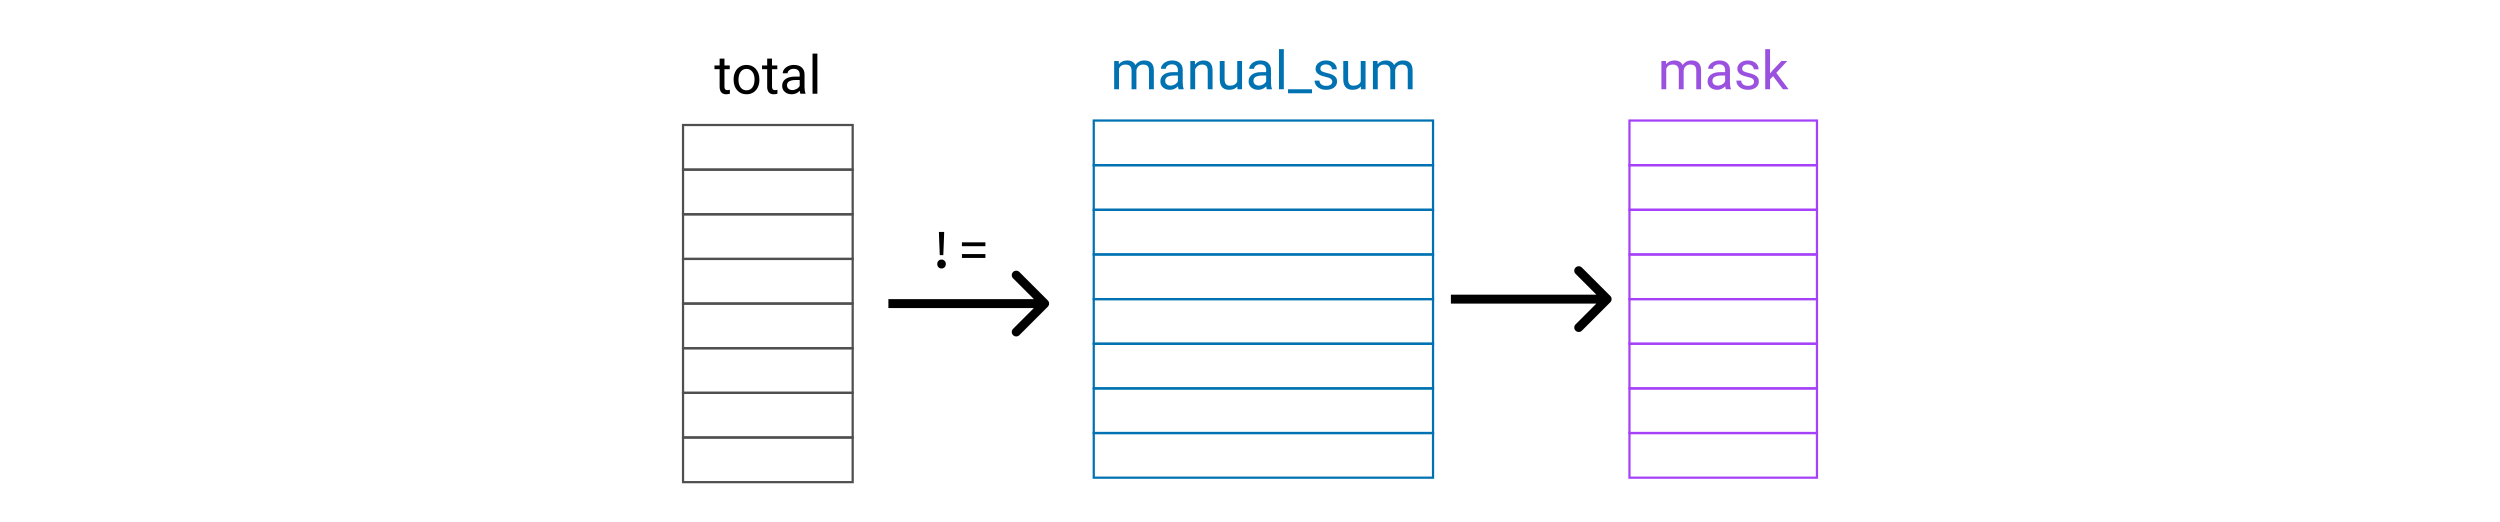 <svg width="1120" height="234" viewBox="0 0 1120 234" fill="none" xmlns="http://www.w3.org/2000/svg">
<rect x="0" y="0" width="1120" height="234" fill="#333333" stroke="none"/>
<g id="Frame">
<rect width="560" height="117" transform="scale(2)" fill="white"/>
<rect id="Rectangle" x="306" y="56" width="76" height="20" stroke="#4F4F4F"/>
<path id="total" d="M324.559 26.25V29.32H326.926V30.996H324.559V38.859C324.559 39.367 324.664 39.75 324.875 40.008C325.086 40.258 325.445 40.383 325.953 40.383C326.203 40.383 326.547 40.336 326.984 40.242V42C326.414 42.156 325.859 42.234 325.32 42.234C324.352 42.234 323.621 41.941 323.129 41.355C322.637 40.77 322.391 39.938 322.391 38.859V30.996H320.082V29.32H322.391V26.25H324.559ZM328.66 35.543C328.66 34.301 328.902 33.184 329.387 32.191C329.879 31.199 330.559 30.434 331.426 29.895C332.301 29.355 333.297 29.086 334.414 29.086C336.141 29.086 337.535 29.684 338.598 30.879C339.668 32.074 340.203 33.664 340.203 35.648V35.801C340.203 37.035 339.965 38.145 339.488 39.129C339.02 40.105 338.344 40.867 337.461 41.414C336.586 41.961 335.578 42.234 334.438 42.234C332.719 42.234 331.324 41.637 330.254 40.441C329.191 39.246 328.66 37.664 328.66 35.695V35.543ZM330.84 35.801C330.84 37.207 331.164 38.336 331.812 39.188C332.469 40.039 333.344 40.465 334.438 40.465C335.539 40.465 336.414 40.035 337.062 39.176C337.711 38.309 338.035 37.098 338.035 35.543C338.035 34.152 337.703 33.027 337.039 32.168C336.383 31.301 335.508 30.867 334.414 30.867C333.344 30.867 332.48 31.293 331.824 32.145C331.168 32.996 330.84 34.215 330.84 35.801ZM345.863 26.25V29.32H348.23V30.996H345.863V38.859C345.863 39.367 345.969 39.75 346.18 40.008C346.391 40.258 346.75 40.383 347.258 40.383C347.508 40.383 347.852 40.336 348.289 40.242V42C347.719 42.156 347.164 42.234 346.625 42.234C345.656 42.234 344.926 41.941 344.434 41.355C343.941 40.77 343.695 39.938 343.695 38.859V30.996H341.387V29.32H343.695V26.25H345.863ZM358.602 42C358.477 41.75 358.375 41.305 358.297 40.664C357.289 41.711 356.086 42.234 354.688 42.234C353.438 42.234 352.41 41.883 351.605 41.18C350.809 40.469 350.41 39.57 350.41 38.484C350.41 37.164 350.91 36.141 351.91 35.414C352.918 34.68 354.332 34.312 356.152 34.312H358.262V33.316C358.262 32.559 358.035 31.957 357.582 31.512C357.129 31.059 356.461 30.832 355.578 30.832C354.805 30.832 354.156 31.027 353.633 31.418C353.109 31.809 352.848 32.281 352.848 32.836H350.668C350.668 32.203 350.891 31.594 351.336 31.008C351.789 30.414 352.398 29.945 353.164 29.602C353.938 29.258 354.785 29.086 355.707 29.086C357.168 29.086 358.312 29.453 359.141 30.188C359.969 30.914 360.398 31.918 360.43 33.199V39.035C360.43 40.199 360.578 41.125 360.875 41.812V42H358.602ZM355.004 40.348C355.684 40.348 356.328 40.172 356.938 39.82C357.547 39.469 357.988 39.012 358.262 38.449V35.848H356.562C353.906 35.848 352.578 36.625 352.578 38.18C352.578 38.859 352.805 39.391 353.258 39.773C353.711 40.156 354.293 40.348 355.004 40.348ZM366.184 42H364.016V24H366.184V42Z" fill="black"/>
<rect id="Rectangle_2" x="306" y="76" width="76" height="20" stroke="#4F4F4F"/>
<rect id="Rectangle_3" x="306" y="96" width="76" height="20" stroke="#4F4F4F"/>
<rect id="Rectangle_4" x="306" y="116" width="76" height="20" stroke="#4F4F4F"/>
<rect id="Rectangle_5" x="306" y="136" width="76" height="20" stroke="#4F4F4F"/>
<rect id="Rectangle_6" x="306" y="156" width="76" height="20" stroke="#4F4F4F"/>
<rect id="Rectangle_7" x="306" y="176" width="76" height="20" stroke="#4F4F4F"/>
<rect id="Rectangle_8" x="306" y="196" width="76" height="20" stroke="#4F4F4F"/>
<rect id="Rectangle_9" x="490" y="54" width="152" height="20" stroke="#0072B2"/>
<path id="manual_sum" d="M501.195 27.32L501.254 28.727C502.184 27.633 503.438 27.086 505.016 27.086C506.789 27.086 507.996 27.766 508.637 29.125C509.059 28.516 509.605 28.023 510.277 27.648C510.957 27.273 511.758 27.086 512.68 27.086C515.461 27.086 516.875 28.559 516.922 31.504V40H514.754V31.633C514.754 30.727 514.547 30.051 514.133 29.605C513.719 29.152 513.023 28.926 512.047 28.926C511.242 28.926 510.574 29.168 510.043 29.652C509.512 30.129 509.203 30.773 509.117 31.586V40H506.938V31.691C506.938 29.848 506.035 28.926 504.23 28.926C502.809 28.926 501.836 29.531 501.312 30.742V40H499.145V27.32H501.195ZM528.031 40C527.906 39.75 527.805 39.305 527.727 38.664C526.719 39.711 525.516 40.234 524.117 40.234C522.867 40.234 521.84 39.883 521.035 39.18C520.238 38.469 519.84 37.57 519.84 36.484C519.84 35.164 520.34 34.141 521.34 33.414C522.348 32.68 523.762 32.312 525.582 32.312H527.691V31.316C527.691 30.559 527.465 29.957 527.012 29.512C526.559 29.059 525.891 28.832 525.008 28.832C524.234 28.832 523.586 29.027 523.062 29.418C522.539 29.809 522.277 30.281 522.277 30.836H520.098C520.098 30.203 520.32 29.594 520.766 29.008C521.219 28.414 521.828 27.945 522.594 27.602C523.367 27.258 524.215 27.086 525.137 27.086C526.598 27.086 527.742 27.453 528.57 28.188C529.398 28.914 529.828 29.918 529.859 31.199V37.035C529.859 38.199 530.008 39.125 530.305 39.812V40H528.031ZM524.434 38.348C525.113 38.348 525.758 38.172 526.367 37.82C526.977 37.469 527.418 37.012 527.691 36.449V33.848H525.992C523.336 33.848 522.008 34.625 522.008 36.18C522.008 36.859 522.234 37.391 522.688 37.773C523.141 38.156 523.723 38.348 524.434 38.348ZM535.309 27.32L535.379 28.914C536.348 27.695 537.613 27.086 539.176 27.086C541.855 27.086 543.207 28.598 543.23 31.621V40H541.062V31.609C541.055 30.695 540.844 30.02 540.43 29.582C540.023 29.145 539.387 28.926 538.52 28.926C537.816 28.926 537.199 29.113 536.668 29.488C536.137 29.863 535.723 30.355 535.426 30.965V40H533.258V27.32H535.309ZM554.328 38.746C553.484 39.738 552.246 40.234 550.613 40.234C549.262 40.234 548.23 39.844 547.52 39.062C546.816 38.273 546.461 37.109 546.453 35.57V27.32H548.621V35.512C548.621 37.434 549.402 38.395 550.965 38.395C552.621 38.395 553.723 37.777 554.27 36.543V27.32H556.438V40H554.375L554.328 38.746ZM567.57 40C567.445 39.75 567.344 39.305 567.266 38.664C566.258 39.711 565.055 40.234 563.656 40.234C562.406 40.234 561.379 39.883 560.574 39.18C559.777 38.469 559.379 37.57 559.379 36.484C559.379 35.164 559.879 34.141 560.879 33.414C561.887 32.68 563.301 32.312 565.121 32.312H567.23V31.316C567.23 30.559 567.004 29.957 566.551 29.512C566.098 29.059 565.43 28.832 564.547 28.832C563.773 28.832 563.125 29.027 562.602 29.418C562.078 29.809 561.816 30.281 561.816 30.836H559.637C559.637 30.203 559.859 29.594 560.305 29.008C560.758 28.414 561.367 27.945 562.133 27.602C562.906 27.258 563.754 27.086 564.676 27.086C566.137 27.086 567.281 27.453 568.109 28.188C568.938 28.914 569.367 29.918 569.398 31.199V37.035C569.398 38.199 569.547 39.125 569.844 39.812V40H567.57ZM563.973 38.348C564.652 38.348 565.297 38.172 565.906 37.82C566.516 37.469 566.957 37.012 567.23 36.449V33.848H565.531C562.875 33.848 561.547 34.625 561.547 36.18C561.547 36.859 561.773 37.391 562.227 37.773C562.68 38.156 563.262 38.348 563.973 38.348ZM575.152 40H572.984V22H575.152V40ZM587.773 41.77H577.039V40H587.773V41.77ZM596.844 36.637C596.844 36.051 596.621 35.598 596.176 35.277C595.738 34.949 594.969 34.668 593.867 34.434C592.773 34.199 591.902 33.918 591.254 33.59C590.613 33.262 590.137 32.871 589.824 32.418C589.52 31.965 589.367 31.426 589.367 30.801C589.367 29.762 589.805 28.883 590.68 28.164C591.562 27.445 592.688 27.086 594.055 27.086C595.492 27.086 596.656 27.457 597.547 28.199C598.445 28.941 598.895 29.891 598.895 31.047H596.715C596.715 30.453 596.461 29.941 595.953 29.512C595.453 29.082 594.82 28.867 594.055 28.867C593.266 28.867 592.648 29.039 592.203 29.383C591.758 29.727 591.535 30.176 591.535 30.73C591.535 31.254 591.742 31.648 592.156 31.914C592.57 32.18 593.316 32.434 594.395 32.676C595.48 32.918 596.359 33.207 597.031 33.543C597.703 33.879 598.199 34.285 598.52 34.762C598.848 35.23 599.012 35.805 599.012 36.484C599.012 37.617 598.559 38.527 597.652 39.215C596.746 39.895 595.57 40.234 594.125 40.234C593.109 40.234 592.211 40.055 591.43 39.695C590.648 39.336 590.035 38.836 589.59 38.195C589.152 37.547 588.934 36.848 588.934 36.098H591.102C591.141 36.824 591.43 37.402 591.969 37.832C592.516 38.254 593.234 38.465 594.125 38.465C594.945 38.465 595.602 38.301 596.094 37.973C596.594 37.637 596.844 37.191 596.844 36.637ZM609.664 38.746C608.82 39.738 607.582 40.234 605.949 40.234C604.598 40.234 603.566 39.844 602.855 39.062C602.152 38.273 601.797 37.109 601.789 35.57V27.32H603.957V35.512C603.957 37.434 604.738 38.395 606.301 38.395C607.957 38.395 609.059 37.777 609.605 36.543V27.32H611.773V40H609.711L609.664 38.746ZM617.117 27.32L617.176 28.727C618.105 27.633 619.359 27.086 620.938 27.086C622.711 27.086 623.918 27.766 624.559 29.125C624.98 28.516 625.527 28.023 626.199 27.648C626.879 27.273 627.68 27.086 628.602 27.086C631.383 27.086 632.797 28.559 632.844 31.504V40H630.676V31.633C630.676 30.727 630.469 30.051 630.055 29.605C629.641 29.152 628.945 28.926 627.969 28.926C627.164 28.926 626.496 29.168 625.965 29.652C625.434 30.129 625.125 30.773 625.039 31.586V40H622.859V31.691C622.859 29.848 621.957 28.926 620.152 28.926C618.73 28.926 617.758 29.531 617.234 30.742V40H615.066V27.32H617.117Z" fill="#0072B2"/>
<rect id="Rectangle_10" x="490" y="74" width="152" height="20" stroke="#0072B2"/>
<rect id="Rectangle_11" x="490" y="94" width="152" height="20" stroke="#0072B2"/>
<rect id="Rectangle_12" x="490" y="114" width="152" height="20" stroke="#0072B2"/>
<rect id="Rectangle_13" x="490" y="134" width="152" height="20" stroke="#0072B2"/>
<rect id="Rectangle_14" x="490" y="154" width="152" height="20" stroke="#0072B2"/>
<rect id="Rectangle_15" x="490" y="174" width="152" height="20" stroke="#0072B2"/>
<rect id="Rectangle_16" x="490" y="194" width="152" height="20" stroke="#0072B2"/>
<rect id="Rectangle_17" x="730" y="54" width="84" height="20" stroke="#A541F8"/>
<path id="mask" d="M746.359 27.32L746.418 28.727C747.348 27.633 748.602 27.086 750.18 27.086C751.953 27.086 753.16 27.766 753.801 29.125C754.223 28.516 754.77 28.023 755.441 27.648C756.121 27.273 756.922 27.086 757.844 27.086C760.625 27.086 762.039 28.559 762.086 31.504V40H759.918V31.633C759.918 30.727 759.711 30.051 759.297 29.605C758.883 29.152 758.188 28.926 757.211 28.926C756.406 28.926 755.738 29.168 755.207 29.652C754.676 30.129 754.367 30.773 754.281 31.586V40H752.102V31.691C752.102 29.848 751.199 28.926 749.395 28.926C747.973 28.926 747 29.531 746.477 30.742V40H744.309V27.32H746.359ZM773.195 40C773.07 39.75 772.969 39.305 772.891 38.664C771.883 39.711 770.68 40.234 769.281 40.234C768.031 40.234 767.004 39.883 766.199 39.18C765.402 38.469 765.004 37.57 765.004 36.484C765.004 35.164 765.504 34.141 766.504 33.414C767.512 32.68 768.926 32.312 770.746 32.312H772.855V31.316C772.855 30.559 772.629 29.957 772.176 29.512C771.723 29.059 771.055 28.832 770.172 28.832C769.398 28.832 768.75 29.027 768.227 29.418C767.703 29.809 767.441 30.281 767.441 30.836H765.262C765.262 30.203 765.484 29.594 765.93 29.008C766.383 28.414 766.992 27.945 767.758 27.602C768.531 27.258 769.379 27.086 770.301 27.086C771.762 27.086 772.906 27.453 773.734 28.188C774.562 28.914 774.992 29.918 775.023 31.199V37.035C775.023 38.199 775.172 39.125 775.469 39.812V40H773.195ZM769.598 38.348C770.277 38.348 770.922 38.172 771.531 37.82C772.141 37.469 772.582 37.012 772.855 36.449V33.848H771.156C768.5 33.848 767.172 34.625 767.172 36.18C767.172 36.859 767.398 37.391 767.852 37.773C768.305 38.156 768.887 38.348 769.598 38.348ZM785.805 36.637C785.805 36.051 785.582 35.598 785.137 35.277C784.699 34.949 783.93 34.668 782.828 34.434C781.734 34.199 780.863 33.918 780.215 33.59C779.574 33.262 779.098 32.871 778.785 32.418C778.48 31.965 778.328 31.426 778.328 30.801C778.328 29.762 778.766 28.883 779.641 28.164C780.523 27.445 781.648 27.086 783.016 27.086C784.453 27.086 785.617 27.457 786.508 28.199C787.406 28.941 787.855 29.891 787.855 31.047H785.676C785.676 30.453 785.422 29.941 784.914 29.512C784.414 29.082 783.781 28.867 783.016 28.867C782.227 28.867 781.609 29.039 781.164 29.383C780.719 29.727 780.496 30.176 780.496 30.73C780.496 31.254 780.703 31.648 781.117 31.914C781.531 32.18 782.277 32.434 783.355 32.676C784.441 32.918 785.32 33.207 785.992 33.543C786.664 33.879 787.16 34.285 787.48 34.762C787.809 35.23 787.973 35.805 787.973 36.484C787.973 37.617 787.52 38.527 786.613 39.215C785.707 39.895 784.531 40.234 783.086 40.234C782.07 40.234 781.172 40.055 780.391 39.695C779.609 39.336 778.996 38.836 778.551 38.195C778.113 37.547 777.895 36.848 777.895 36.098H780.062C780.102 36.824 780.391 37.402 780.93 37.832C781.477 38.254 782.195 38.465 783.086 38.465C783.906 38.465 784.562 38.301 785.055 37.973C785.555 37.637 785.805 37.191 785.805 36.637ZM794.336 34.129L792.977 35.547V40H790.809V22H792.977V32.887L794.137 31.492L798.086 27.32H800.723L795.789 32.617L801.297 40H798.754L794.336 34.129Z" fill="#9B51E0"/>
<rect id="Rectangle_18" x="730" y="74" width="84" height="20" stroke="#A541F8"/>
<rect id="Rectangle_19" x="730" y="94" width="84" height="20" stroke="#A541F8"/>
<rect id="Rectangle_20" x="730" y="114" width="84" height="20" stroke="#A541F8"/>
<rect id="Rectangle_21" x="730" y="134" width="84" height="20" stroke="#A541F8"/>
<rect id="Rectangle_22" x="730" y="154" width="84" height="20" stroke="#A541F8"/>
<rect id="Rectangle_23" x="730" y="174" width="84" height="20" stroke="#A541F8"/>
<rect id="Rectangle_24" x="730" y="194" width="84" height="20" stroke="#A541F8"/>
<path id="Arrow" d="M469.414 137.414C470.195 136.633 470.195 135.367 469.414 134.586L456.686 121.858C455.905 121.077 454.639 121.077 453.858 121.858C453.077 122.639 453.077 123.905 453.858 124.686L465.172 136L453.858 147.314C453.077 148.095 453.077 149.361 453.858 150.142C454.639 150.923 455.905 150.923 456.686 150.142L469.414 137.414ZM398 138H468V134H398V138Z" fill="black"/>
<path id="Arrow_2" d="M721.414 135.414C722.195 134.633 722.195 133.367 721.414 132.586L708.686 119.858C707.905 119.077 706.639 119.077 705.858 119.858C705.077 120.639 705.077 121.905 705.858 122.686L717.172 134L705.858 145.314C705.077 146.095 705.077 147.361 705.858 148.142C706.639 148.923 707.905 148.923 708.686 148.142L721.414 135.414ZM650 136H720V132H650V136Z" fill="black"/>
<path id="!=" d="M420.705 106.416L420.633 103.92H422.985L422.913 106.416L422.601 114.288H421.017L420.705 106.416ZM419.889 118.272C419.889 117.664 420.073 117.184 420.441 116.832C420.825 116.464 421.281 116.28 421.809 116.28C422.337 116.28 422.785 116.464 423.153 116.832C423.537 117.184 423.729 117.664 423.729 118.272C423.729 118.88 423.537 119.368 423.153 119.736C422.785 120.104 422.337 120.288 421.809 120.288C421.281 120.288 420.825 120.104 420.441 119.736C420.073 119.368 419.889 118.88 419.889 118.272ZM430.944 108.576H441.456V110.304H430.944V108.576ZM430.944 113.832H441.456V115.56H430.944V113.832Z" fill="black"/>
</g>
</svg>
